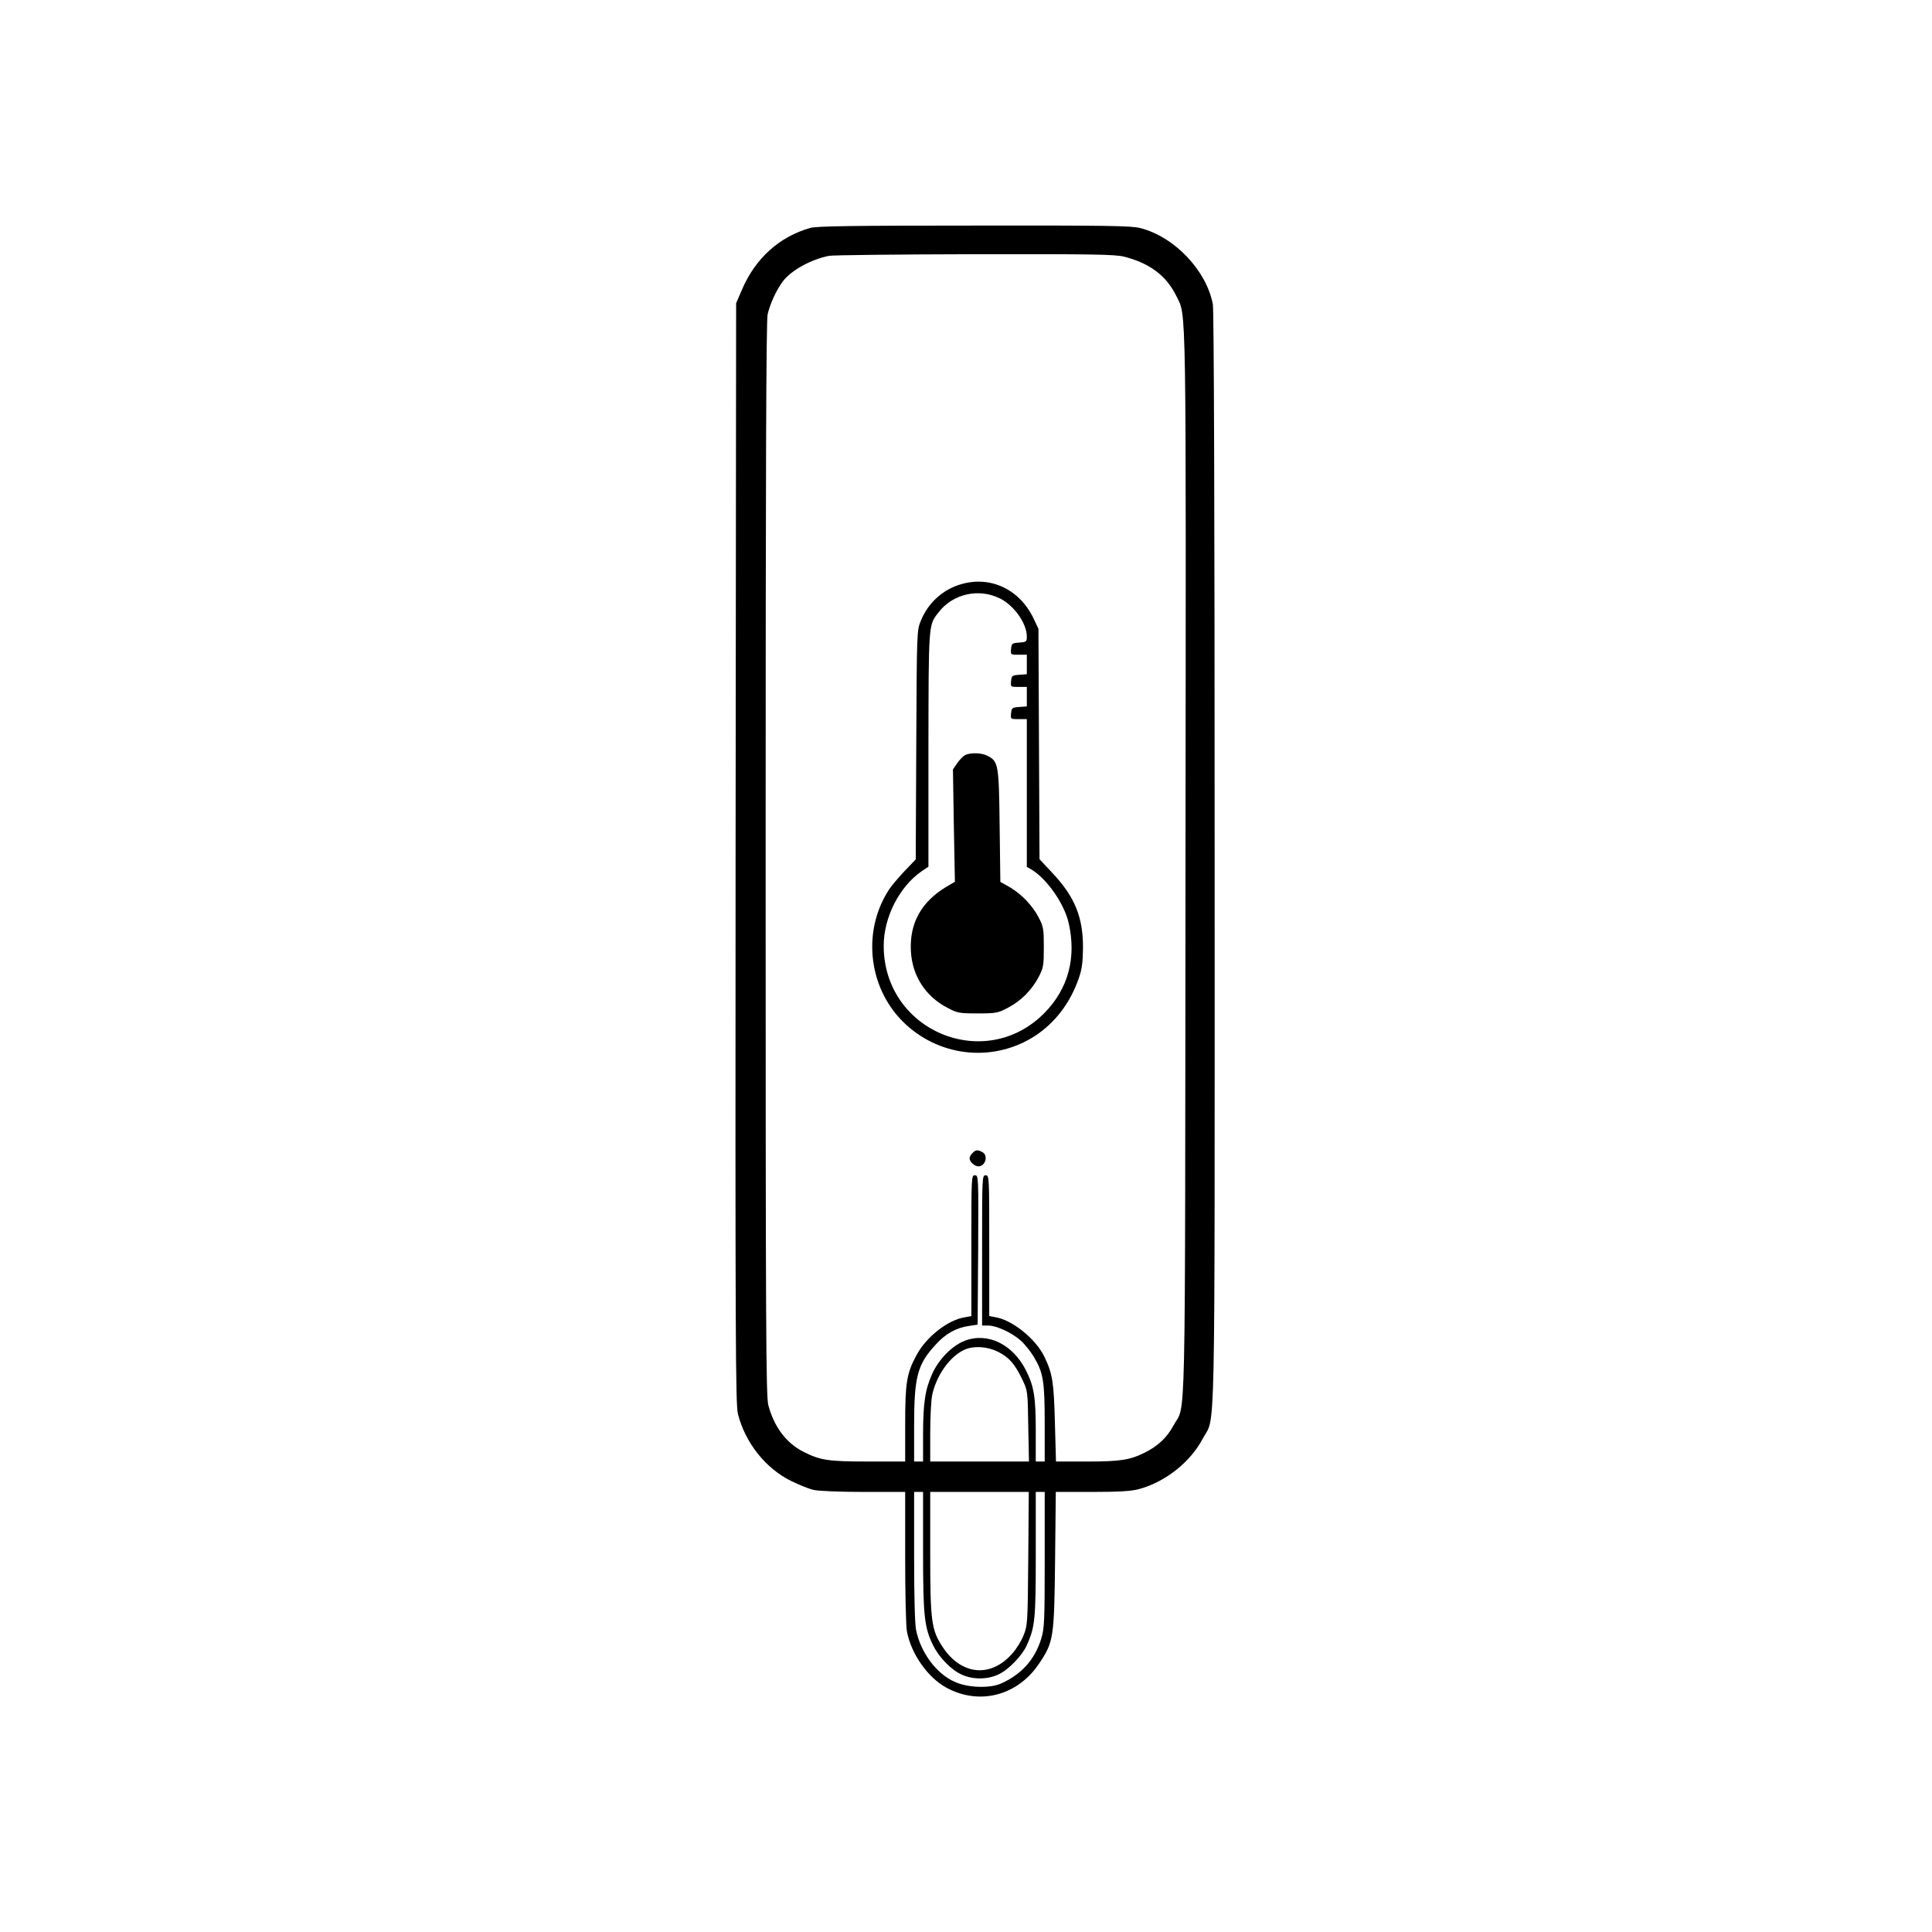 <?xml version="1.0" standalone="no"?>
<!DOCTYPE svg PUBLIC "-//W3C//DTD SVG 20010904//EN"
 "http://www.w3.org/TR/2001/REC-SVG-20010904/DTD/svg10.dtd">
<svg version="1.0" xmlns="http://www.w3.org/2000/svg"
 width="1080pt" height="1080pt" viewBox="0 0 1080 1080"
 preserveAspectRatio="xMidYMid meet">

<g transform="translate(0,1080) scale(0.1,-0.1)"
fill="#000000" stroke="none">
<path d="M4530 9526 c-173 -49 -306 -169 -381 -342 l-34 -79 -3 -3074 c-2
-2728 0 -3082 13 -3135 41 -161 154 -304 298 -375 45 -22 102 -45 127 -50 25
-6 150 -11 278 -11 l232 0 0 -364 c0 -205 4 -387 10 -417 24 -125 116 -256
220 -313 185 -101 399 -45 519 135 81 121 84 143 89 577 l4 382 202 0 c149 0
217 4 260 15 148 39 289 150 359 282 73 139 67 -148 67 3239 0 1944 -4 3070
-10 3103 -36 189 -213 376 -405 426 -51 13 -179 15 -930 14 -670 0 -880 -3
-915 -13z m1755 -161 c143 -37 235 -106 291 -220 57 -118 54 41 51 -3185 -3
-3287 4 -2996 -68 -3130 -35 -65 -85 -113 -159 -150 -82 -41 -135 -50 -321
-50 l-176 0 -6 218 c-6 226 -13 272 -58 366 -47 100 -180 208 -276 223 l-33 6
0 393 c0 387 0 394 -20 394 -20 0 -20 -7 -20 -420 l0 -420 35 0 c45 0 130 -39
180 -83 22 -19 55 -60 73 -90 54 -90 62 -136 62 -374 l0 -213 -25 0 -25 0 0
173 c0 187 -10 248 -55 337 -74 146 -214 214 -342 165 -70 -27 -144 -102 -181
-183 -40 -87 -52 -164 -52 -344 l0 -148 -25 0 -25 0 0 198 c0 276 18 344 120
455 56 62 116 95 187 105 l48 7 3 418 c2 412 2 417 -18 417 -20 0 -20 -6 -20
-394 l0 -393 -38 -7 c-94 -15 -215 -110 -269 -212 -55 -102 -63 -154 -63 -386
l0 -208 -207 0 c-224 0 -268 7 -361 54 -97 49 -165 140 -197 261 -13 53 -15
395 -15 3052 0 2177 3 3006 11 3045 13 58 48 135 85 185 46 61 157 123 259
143 22 4 389 8 815 9 664 1 784 -1 835 -14z m-707 -6121 c62 -31 95 -68 136
-154 31 -65 31 -65 34 -262 l4 -198 -276 0 -276 0 0 160 c0 87 5 183 11 212
24 111 100 218 183 254 51 22 125 17 184 -12z m-418 -1116 c0 -362 7 -426 56
-525 33 -68 102 -139 162 -165 62 -28 143 -27 204 2 56 26 132 105 158 163 46
104 50 143 50 509 l0 348 25 0 25 0 0 -379 c0 -350 -2 -384 -20 -443 -36 -116
-110 -198 -224 -249 -63 -28 -186 -24 -258 9 -103 45 -191 163 -217 290 -7 33
-11 189 -11 412 l0 360 25 0 25 0 0 -332z m588 -40 c-3 -362 -4 -375 -26 -429
-12 -32 -41 -78 -64 -103 -119 -136 -283 -121 -387 35 -65 97 -71 145 -71 533
l0 336 275 0 276 0 -3 -372z"/>
<path d="M5379 7536 c-105 -28 -190 -104 -231 -205 -23 -56 -23 -58 -26 -696
l-3 -639 -63 -66 c-34 -36 -76 -85 -91 -110 -150 -238 -107 -559 100 -748 201
-184 496 -209 722 -62 112 74 195 183 243 320 18 51 23 88 24 170 1 173 -46
287 -171 420 l-72 77 -3 644 -3 644 -26 55 c-76 162 -236 241 -400 196z m212
-82 c78 -39 148 -138 149 -211 0 -30 -2 -32 -42 -35 -40 -3 -43 -5 -46 -35 -3
-33 -3 -33 42 -33 l46 0 0 -54 0 -55 -42 -3 c-40 -3 -43 -5 -46 -35 -3 -33 -3
-33 42 -33 l46 0 0 -54 0 -55 -42 -3 c-40 -3 -43 -5 -46 -35 -3 -33 -3 -33 42
-33 l46 0 0 -413 0 -413 28 -16 c85 -52 182 -191 206 -298 44 -193 -2 -366
-134 -501 -332 -339 -900 -103 -900 374 0 160 88 332 214 418 l36 24 0 655 c1
707 0 694 55 765 80 106 227 139 346 79z"/>
<path d="M5395 6579 c-11 -6 -31 -26 -44 -45 l-24 -35 5 -314 6 -314 -44 -26
c-144 -85 -211 -206 -202 -364 8 -137 82 -251 203 -314 57 -30 66 -32 170 -32
104 0 113 2 170 32 73 38 133 99 172 173 26 51 28 64 28 165 0 101 -2 114 -28
165 -36 69 -97 132 -163 171 l-52 29 -4 313 c-4 344 -7 361 -68 392 -32 17
-94 19 -125 4z"/>
<path d="M5436 4354 c-9 -8 -16 -22 -16 -29 0 -19 28 -45 49 -45 40 0 57 61
22 80 -27 14 -37 13 -55 -6z"/>
</g>
</svg>

